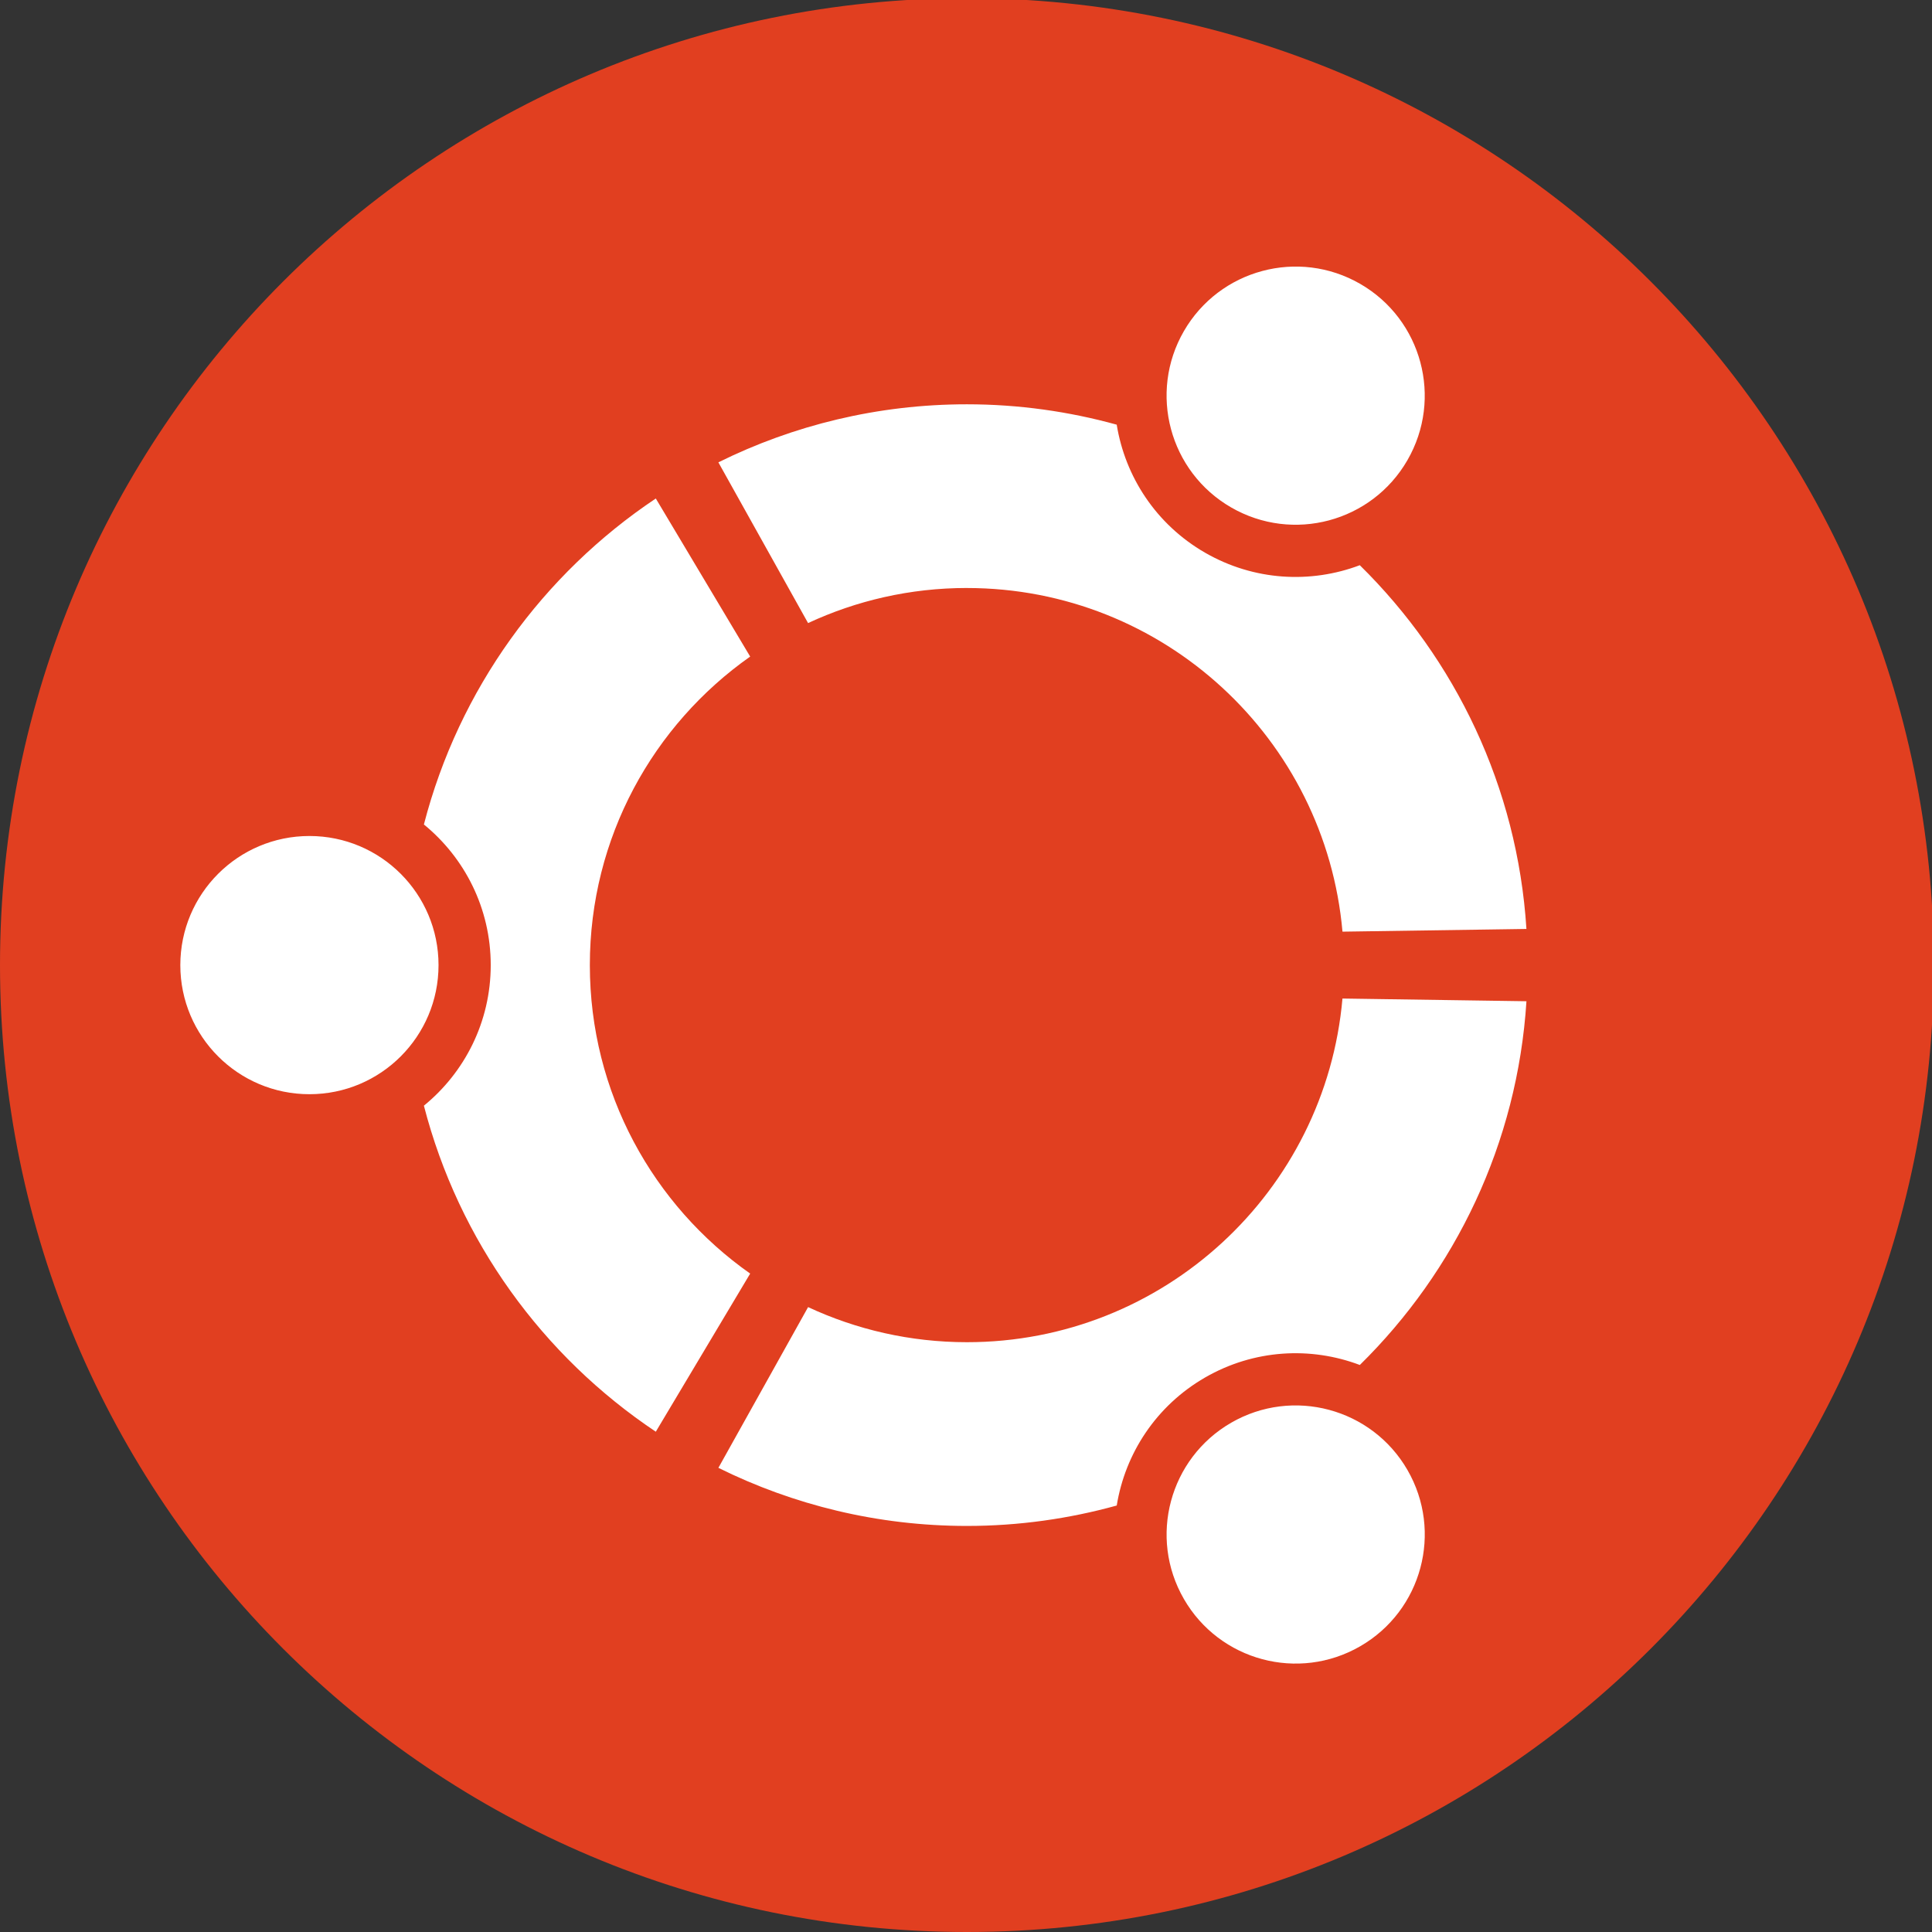 <?xml version="1.0" encoding="UTF-8" standalone="no"?>
<!-- Created with Inkscape (http://www.inkscape.org/) -->

<svg
   xmlns:dc="http://purl.org/dc/elements/1.1/"
   xmlns:cc="http://creativecommons.org/ns#"
   xmlns:rdf="http://www.w3.org/1999/02/22-rdf-syntax-ns#"
   xmlns:svg="http://www.w3.org/2000/svg"
   xmlns="http://www.w3.org/2000/svg"
   xmlns:sodipodi="http://sodipodi.sourceforge.net/DTD/sodipodi-0.dtd"
   xmlns:inkscape="http://www.inkscape.org/namespaces/inkscape"
   id="svg2910"
   height="24"
   width="24"
   version="1.1"
   inkscape:version="0.48.4 r9939"
   sodipodi:docname="distributor-logo.svg">
  <rect width="100%" height="100%" fill="#333333" stroke="none"/>
  <defs
     id="defs9" />
  <sodipodi:namedview
     pagecolor="#ffffff"
     bordercolor="#666666"
     borderopacity="1"
     objecttolerance="10"
     gridtolerance="10"
     guidetolerance="10"
     inkscape:pageopacity="0"
     inkscape:pageshadow="2"
     inkscape:window-width="925"
     inkscape:window-height="1027"
     id="namedview7"
     showgrid="false"
     fit-margin-top="0"
     fit-margin-left="0"
     fit-margin-right="0"
     fit-margin-bottom="0"
     inkscape:zoom="14.75"
     inkscape:cx="6.4745763"
     inkscape:cy="10.711865"
     inkscape:window-x="65"
     inkscape:window-y="24"
     inkscape:window-maximized="0"
     inkscape:current-layer="svg2910" />
  <g
     id="g2846"
     transform="matrix(0.265,0,0,-0.265,0,24)">
    <path
       id="path24"
       style="fill:#e13f20"
       d="M 90.652,45.325 C 90.652,20.293 70.359,0 45.326,0 20.293,0 0,20.293 0,45.325 c 0,25.033 20.293,45.326 45.326,45.326 25.033,0 45.326,-20.293 45.326,-45.326"
       inkscape:connector-curvature="0" />
    <path
       id="path26"
       style="fill:#ffffff"
       d="m 57.711,66.78 c 2.895,-1.672 6.594,-0.682 8.264,2.213 1.672,2.894 0.682,6.594 -2.213,8.266 -2.894,1.67 -6.594,0.678 -8.266,-2.217 C 53.826,72.149 54.819,68.45 57.711,66.78 z M 45.326,27.648 c -2.66,0 -5.184,0.592 -7.445,1.645 l -4.205,-7.535 c 3.512,-1.74 7.467,-2.723 11.65,-2.723 2.434,0 4.787,0.338 7.023,0.957 0.395,2.432 1.838,4.67 4.139,6 2.299,1.326 4.955,1.457 7.256,0.588 4.475,4.4 7.387,10.385 7.811,17.051 l -8.625,0.127 c -0.793,-9.031 -8.37,-16.11 -17.604,-16.11 z m 0,35.354 c 9.234,0 16.81,-7.08 17.605,-16.109 l 8.623,0.127 c -0.424,6.666 -3.336,12.65 -7.811,17.051 -2.301,-0.869 -4.959,-0.736 -7.256,0.588 -2.301,1.328 -3.744,3.568 -4.139,6 -2.236,0.617 -4.59,0.955 -7.023,0.955 -4.184,0 -8.139,-0.983 -11.65,-2.721 l 4.205,-7.535 c 2.262,1.053 4.785,1.645 7.445,1.645 z M 27.65,45.325 c 0,5.981 2.971,11.264 7.516,14.463 l -4.424,7.41 c -5.295,-3.539 -9.234,-8.947 -10.871,-15.281 1.91,-1.559 3.133,-3.932 3.133,-6.592 0,-2.659 -1.223,-5.032 -3.133,-6.59 1.635,-6.336 5.574,-11.744 10.871,-15.283 l 4.424,7.412 C 30.621,34.062 27.65,39.345 27.65,45.325 z M 57.713,23.873 c -2.894,-1.672 -3.887,-5.371 -2.215,-8.264 1.67,-2.895 5.369,-3.887 8.264,-2.215 2.894,1.67 3.887,5.369 2.215,8.264 -1.67,2.893 -5.371,3.885 -8.264,2.215 z M 14.506,51.377 c -3.344,0 -6.053,-2.709 -6.053,-6.053 0,-3.342 2.709,-6.051 6.053,-6.051 3.342,0 6.051,2.709 6.051,6.051 0,3.344 -2.709,6.053 -6.051,6.053"
       inkscape:connector-curvature="0" />
  </g>
</svg>
